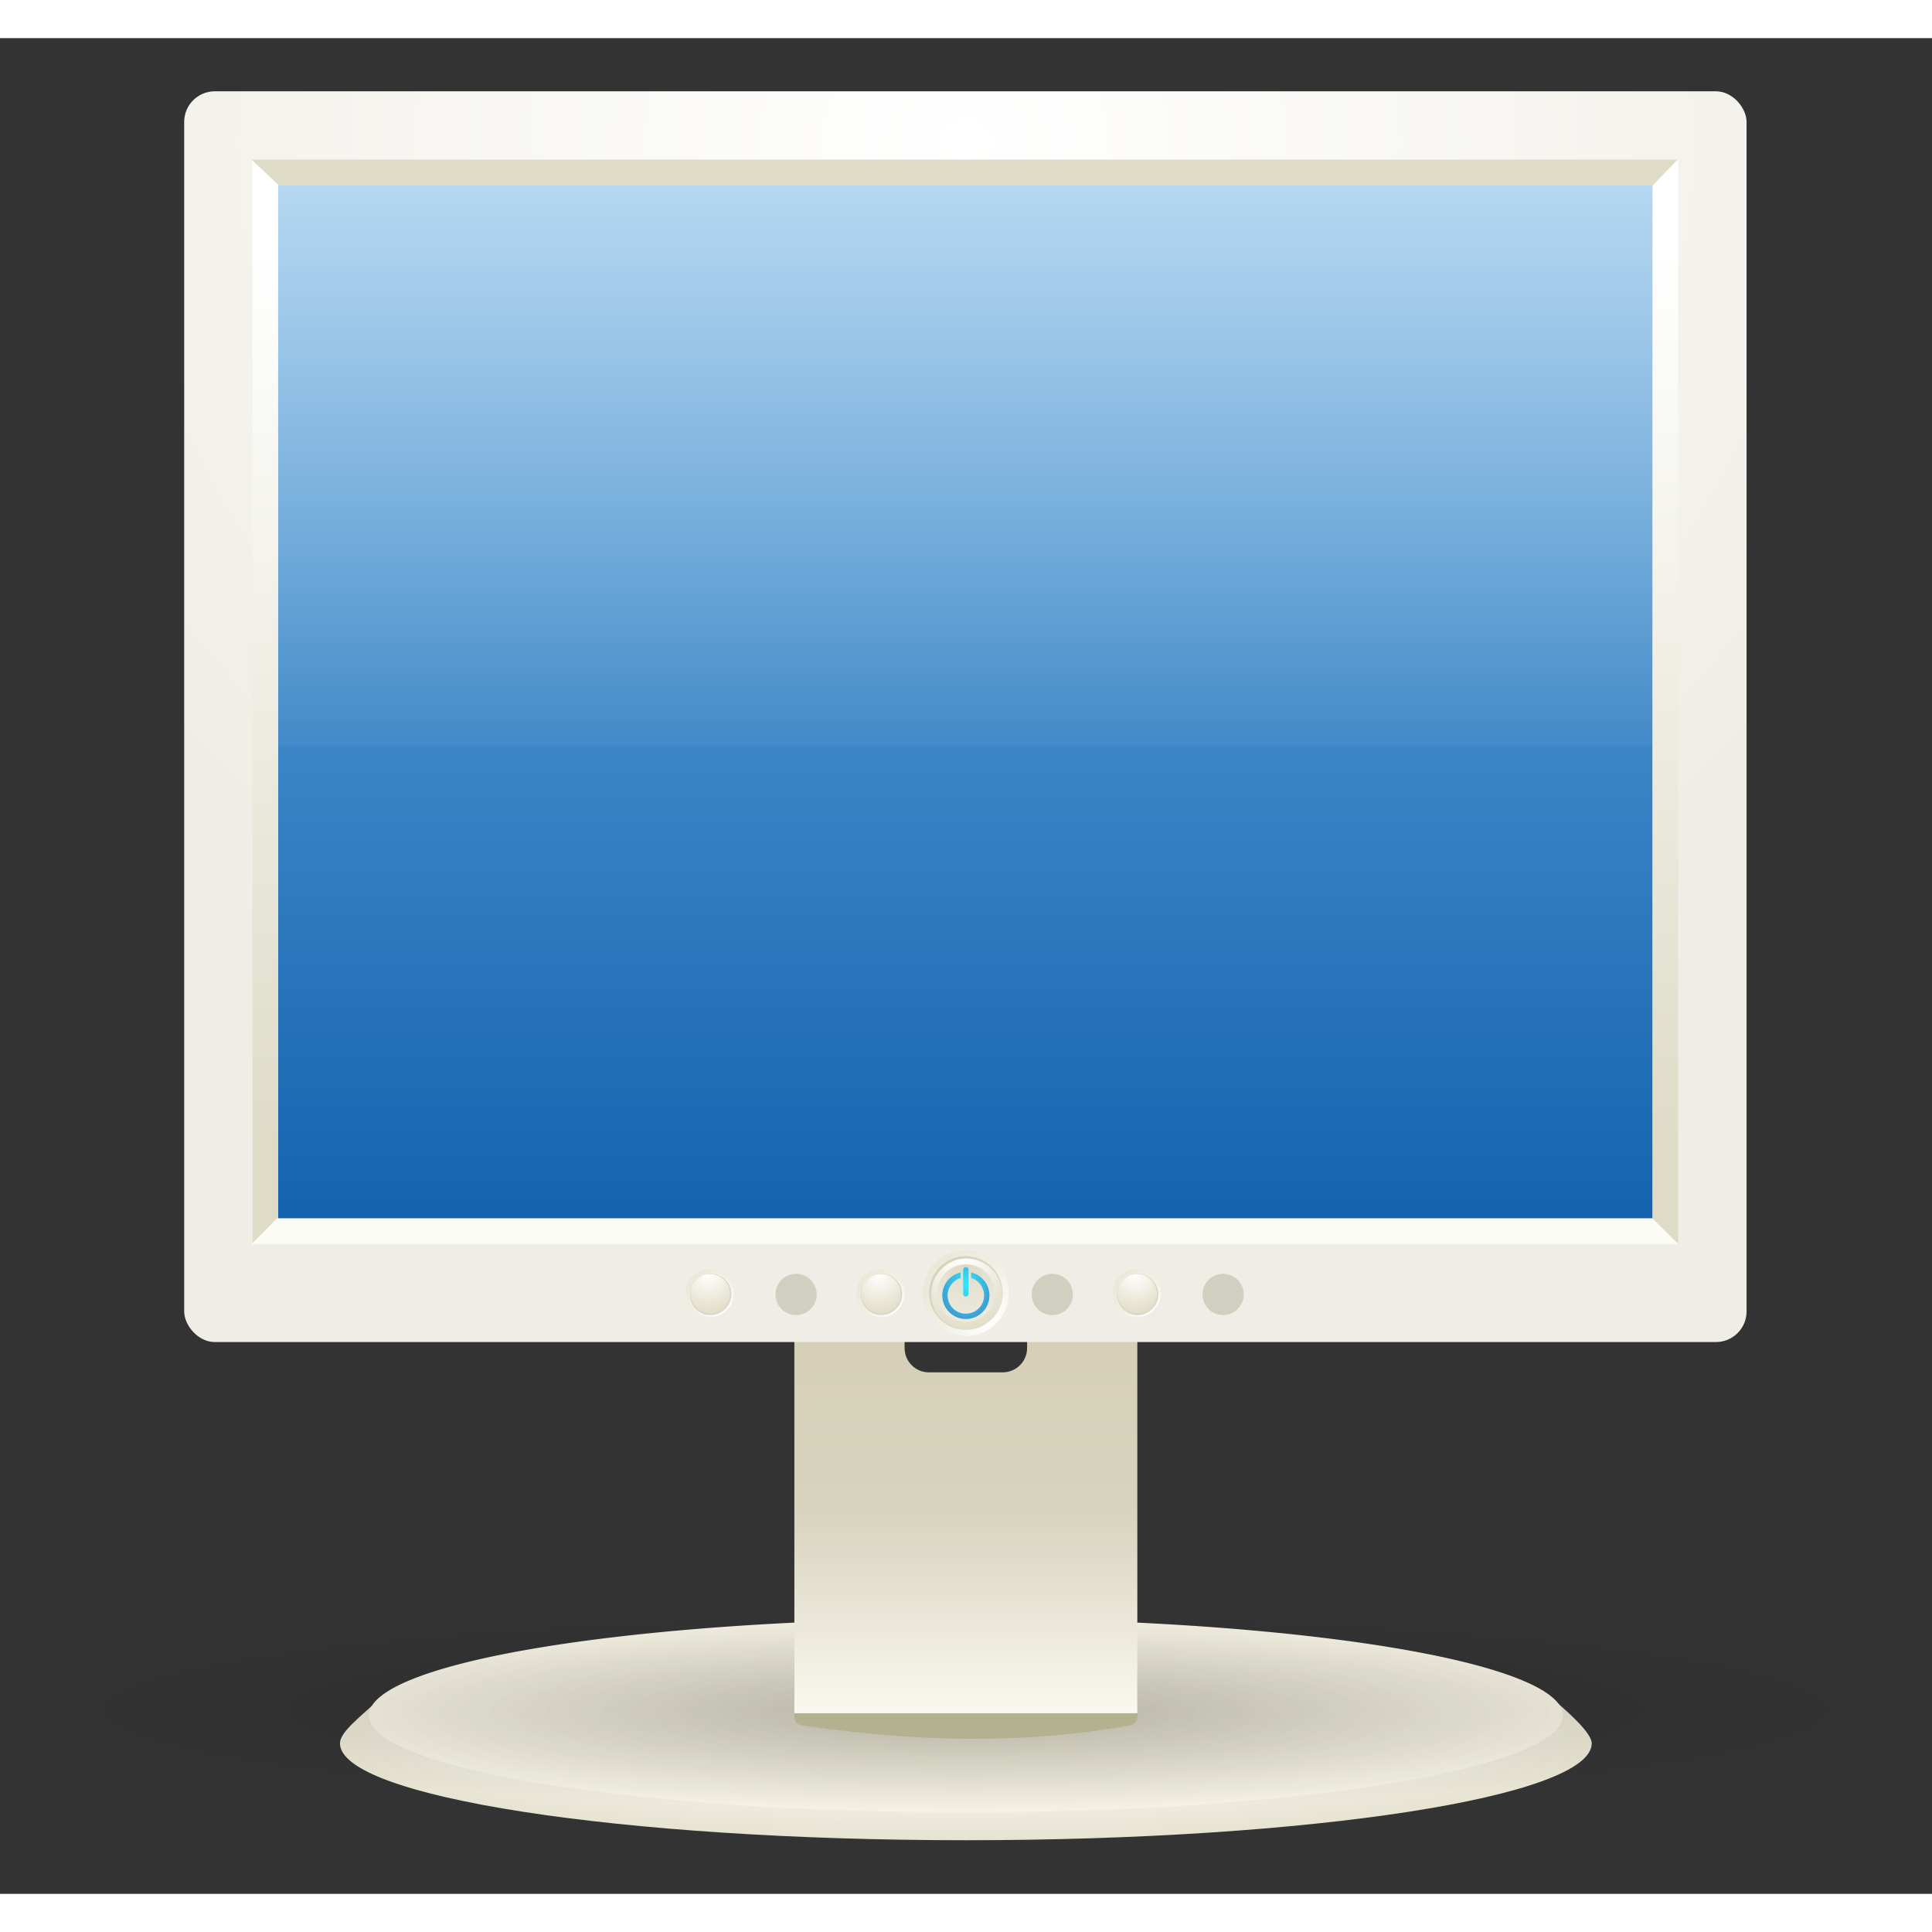 <?xml version="1.0" encoding="UTF-8" standalone="no"?>
<!-- Created with Inkscape (http://www.inkscape.org/) -->
<svg
    xmlns:inkscape="http://www.inkscape.org/namespaces/inkscape"
    xmlns:rdf="http://www.w3.org/1999/02/22-rdf-syntax-ns#"
    xmlns="http://www.w3.org/2000/svg"
    xmlns:sodipodi="http://sodipodi.sourceforge.net/DTD/sodipodi-0.dtd"
    xmlns:cc="http://web.resource.org/cc/"
    xmlns:xlink="http://www.w3.org/1999/xlink"
    xmlns:dc="http://purl.org/dc/elements/1.1/"
    xmlns:svg="http://www.w3.org/2000/svg"
    xmlns:ns1="http://sozi.baierouge.fr"
    id="svg5324"
    sodipodi:docname="rihard_Computer_LCD_display.svg"
    sodipodi:modified="true"
    viewBox="0 0 546.34 524.77"
    sodipodi:version="0.32"
    width="128px"
    height="128px"
    version="1.0"
    inkscape:output_extension="org.inkscape.output.svg.inkscape"
    inkscape:version="0.44+devel"
    sodipodi:docbase="C:\Documents and Settings\Molumen\Desktop"
  >
  <rect x="0" y="0" width="546.34" height="524.77" fill="#333333" stroke="none"/>
  <defs
      id="defs5326"
    >
    <linearGradient
        id="linearGradient3907"
      >
      <stop
          id="stop3909"
          style="stop-color:#dedbc7"
          offset="0"
      />
      <stop
          id="stop3911"
          style="stop-color:white"
          offset="1"
      />
    </linearGradient
    >
    <linearGradient
        id="linearGradient3952"
      >
      <stop
          id="stop3954"
          style="stop-color:white"
          offset="0"
      />
      <stop
          id="stop3956"
          style="stop-color:#e0dbc4"
          offset="1"
      />
    </linearGradient
    >
    <radialGradient
        id="radialGradient5604"
        xlink:href="#linearGradient3952"
        gradientUnits="userSpaceOnUse"
        cy="389.17"
        cx="289.78"
        gradientTransform="matrix(2.6 0 0 2.848 -462.09 -717.34)"
        r="5.75"
        inkscape:collect="always"
    />
    <radialGradient
        id="radialGradient5606"
        xlink:href="#linearGradient3952"
        gradientUnits="userSpaceOnUse"
        cy="385.03"
        cx="287.99"
        gradientTransform="matrix(1.956 0 0 2.13 -275.72 -438.17)"
        r="5.75"
        inkscape:collect="always"
    />
    <radialGradient
        id="radialGradient5608"
        xlink:href="#linearGradient3907"
        gradientUnits="userSpaceOnUse"
        cy="384.91"
        cx="288.25"
        gradientTransform="matrix(4.403 0 0 4.501 -980.82 -1350.6)"
        r="5.75"
        inkscape:collect="always"
    />
    <radialGradient
        id="radialGradient5610"
        gradientUnits="userSpaceOnUse"
        cy="342.58"
        cx="265"
        gradientTransform="matrix(1.513 0 0 2 -114.91 -317.92)"
        r="5.518"
        inkscape:collect="always"
      >
      <stop
          id="stop3938"
          style="stop-color:#31e8ff"
          offset="0"
      />
      <stop
          id="stop3940"
          style="stop-color:#4283c1"
          offset="1"
      />
    </radialGradient
    >
    <linearGradient
        id="linearGradient5668"
        y2="99.362"
        xlink:href="#linearGradient3907"
        gradientUnits="userSpaceOnUse"
        x2="101"
        gradientTransform="matrix(-1.282 0 0 1.282 710.98 48.25)"
        y1="309.13"
        x1="101"
        inkscape:collect="always"
    />
    <linearGradient
        id="linearGradient5672"
        y2="99.362"
        xlink:href="#linearGradient3907"
        gradientUnits="userSpaceOnUse"
        x2="101"
        gradientTransform="matrix(1.282 0 0 1.282 31.84 47.694)"
        y1="309.13"
        x1="101"
        inkscape:collect="always"
    />
    <radialGradient
        id="radialGradient5682"
        gradientUnits="userSpaceOnUse"
        cy="38.37"
        cx="264.29"
        gradientTransform="matrix(1.724 4.9586e-8 0 1.543 -84.21 84.162)"
        r="182.29"
        inkscape:collect="always"
      >
      <stop
          id="stop2975"
          style="stop-color:white"
          offset="0"
      />
      <stop
          id="stop2977"
          style="stop-color:#efede5"
          offset="1"
      />
    </radialGradient
    >
    <linearGradient
        id="linearGradient5687"
        y2="286.73"
        gradientUnits="userSpaceOnUse"
        x2="267"
        gradientTransform="matrix(1.282 0 0 1.408 38.247 -68.652)"
        y1="34.848"
        x1="267"
        inkscape:collect="always"
      >
      <stop
          id="stop3630"
          style="stop-color:white"
          offset="0"
      />
      <stop
          id="stop3632"
          style="stop-color:white;stop-opacity:0"
          offset="1"
      />
    </linearGradient
    >
    <linearGradient
        id="linearGradient5689"
        y2="465.92"
        gradientUnits="userSpaceOnUse"
        x2="371.43"
        y1="-25.449"
        x1="371.43"
        inkscape:collect="always"
      >
      <stop
          id="stop2910"
          style="stop-color:#9ddbff"
          offset="0"
      />
      <stop
          id="stop2912"
          style="stop-color:#1463af"
          offset="1"
      />
    </linearGradient
    >
    <radialGradient
        id="radialGradient5731"
        gradientUnits="userSpaceOnUse"
        cy="438.67"
        cx="274.76"
        gradientTransform="matrix(1 0 0 .133 0 380.31)"
        r="177.39"
        inkscape:collect="always"
      >
      <stop
          id="stop5022"
          style="stop-color:black"
          offset="0"
      />
      <stop
          id="stop5024"
          style="stop-color:black;stop-opacity:0"
          offset="1"
      />
    </radialGradient
    >
    <radialGradient
        id="radialGradient2072"
        xlink:href="#linearGradient3952"
        gradientUnits="userSpaceOnUse"
        cy="382.48"
        cx="274.33"
        gradientTransform="matrix(1.313 0 0 .195 -85.916 367.99)"
        r="146.56"
        inkscape:collect="always"
    />
    <radialGradient
        id="radialGradient2074"
        gradientUnits="userSpaceOnUse"
        cy="440.3"
        cx="266.52"
        gradientTransform="matrix(1 0 0 .162 0 368.84)"
        r="139.78"
        inkscape:collect="always"
      >
      <stop
          id="stop4877"
          style="stop-color:#dedbc7"
          offset="0"
      />
      <stop
          id="stop4879"
          style="stop-color:#f4f1e3"
          offset="1"
      />
    </radialGradient
    >
    <linearGradient
        id="linearGradient2076"
        y2="260.62"
        gradientUnits="userSpaceOnUse"
        x2="-245.12"
        gradientTransform="translate(514.04 180.46)"
        y1="166.22"
        x1="-245.12"
        inkscape:collect="always"
      >
      <stop
          id="stop3963"
          style="stop-color:#d4cfb4"
          offset="0"
      />
      <stop
          id="stop3967"
          style="stop-color:#d8d3be"
          offset=".5"
      />
      <stop
          id="stop3965"
          style="stop-color:#faf8ef"
          offset="1"
      />
    </linearGradient
    >
  </defs
  >
  <sodipodi:namedview
      id="base"
      bordercolor="#666666"
      inkscape:pageshadow="2"
      guidetolerance="10"
      pagecolor="#ffffff"
      gridtolerance="10000"
      inkscape:window-height="977"
      inkscape:zoom="0.7"
      objecttolerance="10"
      borderopacity="1.0"
      inkscape:current-layer="layer1"
      inkscape:cx="466.66505"
      inkscape:cy="238.97378"
      showguides="true"
      inkscape:window-y="101"
      inkscape:window-x="119"
      inkscape:window-width="1280"
      inkscape:guide-bbox="true"
      inkscape:pageopacity="0.0"
      inkscape:document-units="px"
  />
  <g
      id="layer1"
      inkscape:label="Layer 1"
      inkscape:groupmode="layer"
      transform="translate(-98.261 -127.61)"
    >
    <g
        id="g2093"
        transform="matrix(.942 0 0 .942 21.367 22.435)"
      >
      <g
          id="g2084"
        >
        <g
            id="g5182"
            transform="matrix(1.282 0 0 1.282 19.881 56.719)"
          >
          <path
              id="path5184"
              sodipodi:nodetypes="cssscsc"
              style="fill:url(#radialGradient2072)"
              d="m136.29 432.43c-4.1 3.76-8.52 7.16-8.52 9.71 0 12.52 65.66 22.69 146.56 22.69s146.56-10.17 146.56-22.69c0-2.55-6.07-7.79-9.62-10.82-8.24 11.25-65.42 23.51-136.94 23.51-71.53 0-129.81-11.15-138.04-22.4z"
          />
          <path
              id="path5186"
              sodipodi:rx="139.77971"
              sodipodi:ry="22.688124"
              style="fill:url(#radialGradient2074)"
              sodipodi:type="arc"
              d="m406.3 440.3a139.78 22.688 0 1 1 -279.56 0 139.78 22.688 0 1 1 279.56 0z"
              transform="translate(7.824 -4.694)"
              sodipodi:cy="440.30438"
              sodipodi:cx="266.52026"
          />
        </g
        >
        <path
            id="path5272"
            sodipodi:rx="177.3942"
            sodipodi:ry="23.603386"
            style="opacity:.192;fill:url(#radialGradient5731)"
            sodipodi:type="arc"
            d="m452.15 438.67a177.39 23.603 0 1 1 -354.79 0 177.39 23.603 0 1 1 354.79 0z"
            transform="matrix(1.54 0 0 1.261 -51.67 60.286)"
            sodipodi:cy="438.67413"
            sodipodi:cx="274.75818"
        />
        <g
            id="g5188"
            transform="matrix(1.282 0 0 1.282 26.824 49.03)"
          >
          <path
              id="path5190"
              sodipodi:nodetypes="ccccccccc"
              style="fill:#b4b190"
              d="m230.69 429.87h76.44c1.08 0 1.94 0.86 1.94 1.94v10.21c0 1.07-0.86 1.93-1.94 1.93-25.48 4.62-50.96 3.71-76.44 0-1.07 0-1.93-0.86-1.93-1.93v-10.21c0-1.08 0.86-1.94 1.93-1.94z"
          />
          <path
              id="path5192"
              style="fill:url(#linearGradient2076)"
              d="m228.76 346.68v94.41h80.31v-94.41h-25.81v8.88c0 3.17-2.57 5.71-5.75 5.71h-17.22c-3.18 0-5.72-2.54-5.72-5.71v-8.88h-25.81z"
          />
        </g
        >
      </g
      >
      <g
          id="g5691"
        >
        <rect
            id="rect5196"
            style="fill:url(#radialGradient5682)"
            ry="9.19"
            height="375.47"
            width="469.02"
            y="127.61"
            x="136.92"
        />
        <rect
            id="rect5198"
            style="fill:url(#linearGradient5689)"
            ry="0"
            height="310.12"
            width="412.63"
            y="155.8"
            x="165.11"
        />
        <path
            id="path5200"
            style="fill:url(#linearGradient5687)"
            d="m165.12 155.81v168.22h412.63v-168.22h-412.63z"
        />
        <path
            id="path5202"
            sodipodi:nodetypes="ccccc"
            style="fill:#dedbc7"
            d="m157.1 148.11h428.07l-7.43 7.69h-412.63l-8.01-7.69z"
        />
        <path
            id="path5204"
            sodipodi:nodetypes="ccccc"
            style="fill:url(#linearGradient5672)"
            d="m157.42 473.49v-325.06l7.69 7.15v310.08l-7.69 7.83z"
        />
        <path
            id="path5206"
            sodipodi:nodetypes="ccccc"
            style="fill:#fcfcf6"
            d="m585.62 473.71h-428.52l7.65-7.68h413.09l7.78 7.68z"
        />
        <path
            id="path5208"
            sodipodi:nodetypes="ccccc"
            style="fill:url(#linearGradient5668)"
            d="m585.39 473.6v-325.52l-7.68 8.05v309.86l7.68 7.61z"
        />
        <g
            id="g5210"
            transform="matrix(1.282 0 0 1.282 15.881 49.03)"
          >
          <g
              id="g5212"
              transform="translate(-8.484 -26.418)"
            >
            <path
                id="path5214"
                sodipodi:rx="5.75"
                sodipodi:ry="5.75"
                style="fill:url(#radialGradient5604)"
                sodipodi:type="arc"
                d="m294 387.61a5.75 5.75 0 1 1 -11.5 0 5.75 5.75 0 1 1 11.5 0z"
                transform="matrix(1.75 0 0 1.75 -218.5 -309.21)"
                sodipodi:cy="387.61218"
                sodipodi:cx="288.25"
            />
            <path
                id="path5216"
                sodipodi:rx="5.75"
                sodipodi:ry="5.75"
                style="fill:#b4b190;fill-opacity:.401"
                sodipodi:type="arc"
                d="m294 387.61a5.75 5.75 0 1 1 -11.5 0 5.75 5.75 0 1 1 11.5 0z"
                transform="matrix(1.5 0 0 1.5 -146.44 -212.31)"
                sodipodi:cy="387.61218"
                sodipodi:cx="288.25"
            />
            <path
                id="path5218"
                sodipodi:rx="5.75"
                sodipodi:ry="5.75"
                style="fill:url(#radialGradient5606)"
                sodipodi:type="arc"
                d="m294 387.61a5.75 5.75 0 1 1 -11.5 0 5.75 5.75 0 1 1 11.5 0z"
                transform="matrix(1.438 0 0 1.438 -128.42 -188.08)"
                sodipodi:cy="387.61218"
                sodipodi:cx="288.25"
            />
            <path
                id="path5220"
                sodipodi:rx="5.75"
                sodipodi:ry="5.75"
                style="fill:url(#radialGradient5608)"
                sodipodi:type="arc"
                d="m294 387.61a5.75 5.75 0 1 1 -11.5 0 5.75 5.75 0 1 1 11.5 0z"
                transform="matrix(1.174 0 0 1.174 -52.443 -85.911)"
                sodipodi:cy="387.61218"
                sodipodi:cx="288.25"
            />
            <path
                id="path5222"
                style="fill:url(#radialGradient5610)"
                d="m285.94 363.03c-0.35 0-0.63 0.27-0.63 0.62v5.66c0 0.34 0.28 0.62 0.63 0.62 0.34 0 0.62-0.28 0.62-0.62v-5.66c0-0.35-0.28-0.62-0.62-0.62zm-1.23 1.27c-2.46 0.56-4.29 2.76-4.29 5.38 0 3.05 2.47 5.52 5.52 5.52 3.04 0 5.52-2.47 5.52-5.52 0-2.62-1.84-4.82-4.29-5.38v1.29c1.76 0.53 3.04 2.16 3.04 4.09 0 2.36-1.91 4.27-4.27 4.27s-4.27-1.91-4.27-4.27c0-1.93 1.28-3.56 3.04-4.09v-1.29z"
            />
          </g
          >
          <g
              id="g5224"
              transform="matrix(.804 0 0 .804 64.82 23.134)"
            >
            <path
                id="path5226"
                sodipodi:rx="5.75"
                sodipodi:ry="5.75"
                style="fill:url(#radialGradient5604)"
                sodipodi:type="arc"
                d="m294 387.61a5.75 5.75 0 1 1 -11.5 0 5.75 5.75 0 1 1 11.5 0z"
                transform="matrix(1.217 0 0 1.217 -61.413 -74.201)"
                sodipodi:cy="387.61218"
                sodipodi:cx="288.25"
            />
            <path
                id="path5228"
                sodipodi:rx="5.75"
                sodipodi:ry="5.75"
                style="fill:#a6a48b;fill-opacity:.401"
                sodipodi:type="arc"
                d="m294 387.61a5.75 5.75 0 1 1 -11.5 0 5.75 5.75 0 1 1 11.5 0z"
                transform="matrix(1.044 0 0 1.044 -11.283 -6.79)"
                sodipodi:cy="387.61218"
                sodipodi:cx="288.25"
            />
            <path
                id="path5230"
                sodipodi:rx="5.75"
                sodipodi:ry="5.75"
                style="fill:url(#radialGradient5606)"
                sodipodi:type="arc"
                d="m294 387.61a5.75 5.75 0 1 1 -11.5 0 5.75 5.75 0 1 1 11.5 0z"
                transform="translate(1.25 10.062)"
                sodipodi:cy="387.61218"
                sodipodi:cx="288.25"
            />
          </g
          >
          <g
              id="g5232"
              transform="matrix(.804 0 0 .804 84.82 23.134)"
            >
            <path
                id="path5234"
                sodipodi:rx="5.75"
                sodipodi:ry="5.75"
                style="fill:url(#radialGradient5604)"
                sodipodi:type="arc"
                d="m294 387.61a5.75 5.75 0 1 1 -11.5 0 5.75 5.75 0 1 1 11.5 0z"
                transform="matrix(1.217 0 0 1.217 -61.413 -74.201)"
                sodipodi:cy="387.61218"
                sodipodi:cx="288.25"
            />
            <path
                id="path5236"
                sodipodi:rx="5.75"
                sodipodi:ry="5.75"
                style="fill:#a6a48b;fill-opacity:.401"
                sodipodi:type="arc"
                d="m294 387.61a5.75 5.75 0 1 1 -11.5 0 5.75 5.75 0 1 1 11.5 0z"
                transform="matrix(1.044 0 0 1.044 -11.283 -6.79)"
                sodipodi:cy="387.61218"
                sodipodi:cx="288.25"
            />
            <path
                id="path5238"
                sodipodi:rx="5.75"
                sodipodi:ry="5.75"
                style="fill:url(#radialGradient5606)"
                sodipodi:type="arc"
                d="m294 387.61a5.75 5.75 0 1 1 -11.5 0 5.75 5.75 0 1 1 11.5 0z"
                transform="translate(1.25 10.062)"
                sodipodi:cy="387.61218"
                sodipodi:cx="288.25"
            />
          </g
          >
          <g
              id="g5240"
              transform="matrix(.804 0 0 .804 104.82 23.134)"
            >
            <path
                id="path5242"
                sodipodi:rx="5.75"
                sodipodi:ry="5.75"
                style="fill:url(#radialGradient5604)"
                sodipodi:type="arc"
                d="m294 387.61a5.75 5.75 0 1 1 -11.5 0 5.75 5.75 0 1 1 11.5 0z"
                transform="matrix(1.217 0 0 1.217 -61.413 -74.201)"
                sodipodi:cy="387.61218"
                sodipodi:cx="288.25"
            />
            <path
                id="path5244"
                sodipodi:rx="5.75"
                sodipodi:ry="5.75"
                style="fill:#a6a48b;fill-opacity:.401"
                sodipodi:type="arc"
                d="m294 387.61a5.75 5.75 0 1 1 -11.5 0 5.75 5.75 0 1 1 11.5 0z"
                transform="matrix(1.044 0 0 1.044 -11.283 -6.79)"
                sodipodi:cy="387.61218"
                sodipodi:cx="288.25"
            />
            <path
                id="path5246"
                sodipodi:rx="5.75"
                sodipodi:ry="5.75"
                style="fill:url(#radialGradient5606)"
                sodipodi:type="arc"
                d="m294 387.61a5.75 5.75 0 1 1 -11.5 0 5.75 5.75 0 1 1 11.5 0z"
                transform="translate(1.25 10.062)"
                sodipodi:cy="387.61218"
                sodipodi:cx="288.25"
            />
          </g
          >
          <g
              id="g5248"
              transform="matrix(.804 0 0 .804 24.82 23.134)"
            >
            <path
                id="path5250"
                sodipodi:rx="5.75"
                sodipodi:ry="5.75"
                style="fill:url(#radialGradient5604)"
                sodipodi:type="arc"
                d="m294 387.61a5.75 5.75 0 1 1 -11.5 0 5.75 5.75 0 1 1 11.5 0z"
                transform="matrix(1.217 0 0 1.217 -61.413 -74.201)"
                sodipodi:cy="387.61218"
                sodipodi:cx="288.25"
            />
            <path
                id="path5252"
                sodipodi:rx="5.75"
                sodipodi:ry="5.75"
                style="fill:#a6a48b;fill-opacity:.401"
                sodipodi:type="arc"
                d="m294 387.61a5.75 5.75 0 1 1 -11.5 0 5.75 5.75 0 1 1 11.5 0z"
                transform="matrix(1.044 0 0 1.044 -11.283 -6.79)"
                sodipodi:cy="387.61218"
                sodipodi:cx="288.25"
            />
            <path
                id="path5254"
                sodipodi:rx="5.75"
                sodipodi:ry="5.75"
                style="fill:url(#radialGradient5606)"
                sodipodi:type="arc"
                d="m294 387.61a5.75 5.75 0 1 1 -11.5 0 5.75 5.75 0 1 1 11.5 0z"
                transform="translate(1.25 10.062)"
                sodipodi:cy="387.61218"
                sodipodi:cx="288.25"
            />
          </g
          >
          <g
              id="g5256"
              transform="matrix(.804 0 0 .804 4.82 23.134)"
            >
            <path
                id="path5258"
                sodipodi:rx="5.75"
                sodipodi:ry="5.75"
                style="fill:url(#radialGradient5604)"
                sodipodi:type="arc"
                d="m294 387.61a5.75 5.75 0 1 1 -11.5 0 5.75 5.75 0 1 1 11.5 0z"
                transform="matrix(1.217 0 0 1.217 -61.413 -74.201)"
                sodipodi:cy="387.61218"
                sodipodi:cx="288.25"
            />
            <path
                id="path5260"
                sodipodi:rx="5.75"
                sodipodi:ry="5.75"
                style="fill:#a6a48b;fill-opacity:.401"
                sodipodi:type="arc"
                d="m294 387.61a5.75 5.75 0 1 1 -11.5 0 5.75 5.75 0 1 1 11.5 0z"
                transform="matrix(1.044 0 0 1.044 -11.283 -6.79)"
                sodipodi:cy="387.61218"
                sodipodi:cx="288.25"
            />
            <path
                id="path5262"
                sodipodi:rx="5.75"
                sodipodi:ry="5.75"
                style="fill:url(#radialGradient5606)"
                sodipodi:type="arc"
                d="m294 387.61a5.75 5.75 0 1 1 -11.5 0 5.75 5.75 0 1 1 11.5 0z"
                transform="translate(1.25 10.062)"
                sodipodi:cy="387.61218"
                sodipodi:cx="288.25"
            />
          </g
          >
          <g
              id="g5264"
              transform="matrix(.804 0 0 .804 -15.18 23.134)"
            >
            <path
                id="path5266"
                sodipodi:rx="5.75"
                sodipodi:ry="5.75"
                style="fill:url(#radialGradient5604)"
                sodipodi:type="arc"
                d="m294 387.61a5.75 5.75 0 1 1 -11.5 0 5.75 5.75 0 1 1 11.5 0z"
                transform="matrix(1.217 0 0 1.217 -61.413 -74.201)"
                sodipodi:cy="387.61218"
                sodipodi:cx="288.25"
            />
            <path
                id="path5268"
                sodipodi:rx="5.75"
                sodipodi:ry="5.75"
                style="fill:#a6a48b;fill-opacity:.401"
                sodipodi:type="arc"
                d="m294 387.61a5.75 5.75 0 1 1 -11.5 0 5.75 5.75 0 1 1 11.5 0z"
                transform="matrix(1.044 0 0 1.044 -11.283 -6.79)"
                sodipodi:cy="387.61218"
                sodipodi:cx="288.25"
            />
            <path
                id="path5270"
                sodipodi:rx="5.75"
                sodipodi:ry="5.75"
                style="fill:url(#radialGradient5606)"
                sodipodi:type="arc"
                d="m294 387.61a5.75 5.75 0 1 1 -11.5 0 5.75 5.75 0 1 1 11.5 0z"
                transform="translate(1.25 10.062)"
                sodipodi:cy="387.61218"
                sodipodi:cx="288.25"
            />
          </g
          >
        </g
        >
      </g
      >
    </g
    >
  </g
  >
</svg
>
